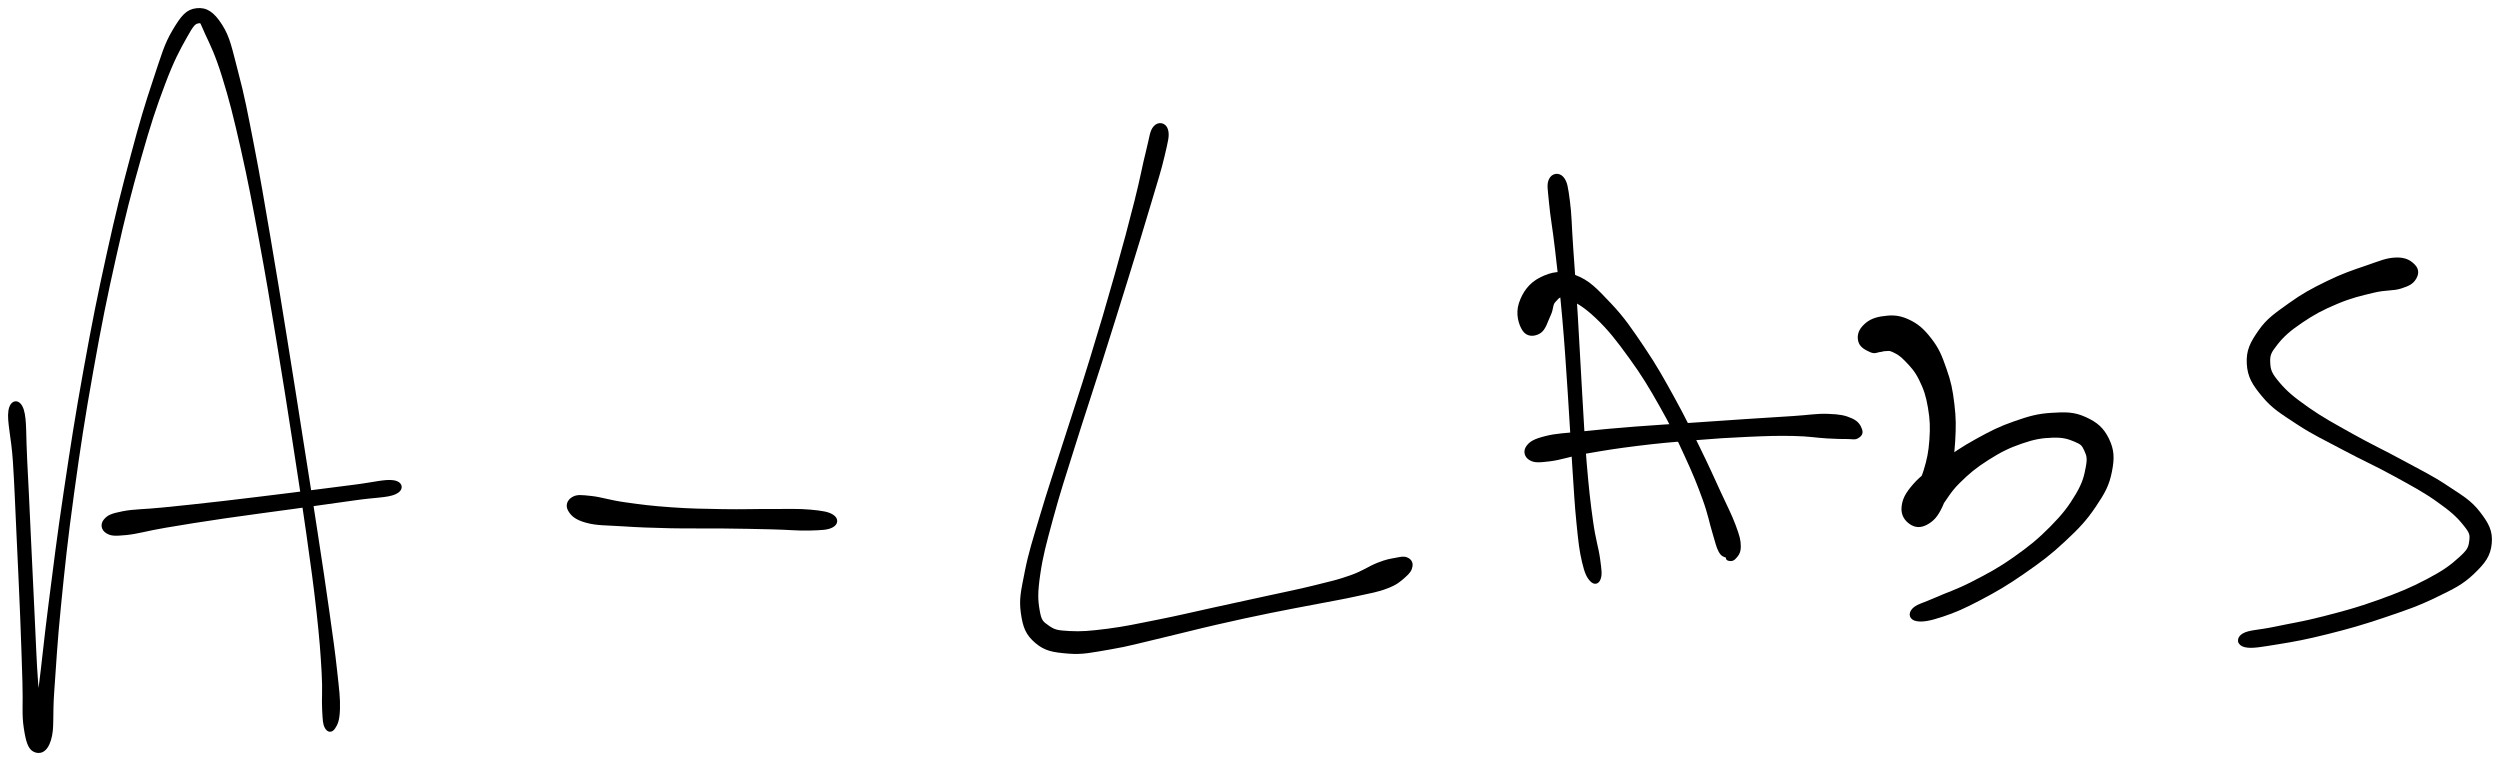 <svg xmlns="http://www.w3.org/2000/svg" id="canvas" viewBox="379.240 182.131 775.389 236.046"><path d="M 382.34,309.60 C 381.86 312.79, 383.24 317.58, 383.74 325.26 C 384.24 332.93, 384.40 338.36, 384.86 347.98 C 385.31 357.61, 385.63 364.24, 386.00 373.40 C 386.37 382.56, 386.48 386.92, 386.70 393.80 C 386.92 400.68, 386.46 403.58, 387.10 407.79 C 387.73 412.00, 388.39 414.09, 389.88 414.84 C 391.37 415.60, 393.42 415.30, 394.56 411.57 C 395.70 407.84, 394.96 404.55, 395.59 396.19 C 396.21 387.83, 396.45 382.00, 397.68 369.76 C 398.91 357.51, 399.74 349.48, 401.74 334.97 C 403.74 320.45, 405.05 311.88, 407.67 297.18 C 410.29 282.49, 411.86 274.69, 414.83 261.49 C 417.79 248.29, 419.47 241.86, 422.49 231.18 C 425.52 220.51, 427.13 215.62, 429.96 208.12 C 432.79 200.61, 434.52 197.51, 436.67 193.66 C 438.82 189.82, 439.38 189.12, 440.71 188.88 C 442.04 188.65, 441.74 189.10, 443.32 192.48 C 444.89 195.86, 446.38 198.69, 448.59 205.79 C 450.80 212.90, 452.06 217.89, 454.36 228.01 C 456.65 238.14, 457.83 244.48, 460.06 256.42 C 462.28 268.36, 463.40 275.22, 465.47 287.71 C 467.55 300.20, 468.58 306.90, 470.44 318.87 C 472.29 330.83, 473.24 336.91, 474.73 347.52 C 476.22 358.12, 476.95 363.27, 477.91 371.89 C 478.86 380.50, 479.14 384.53, 479.49 390.58 C 479.84 396.64, 479.46 398.74, 479.65 402.16 C 479.84 405.58, 479.83 406.55, 480.45 407.68 C 481.06 408.81, 481.99 408.93, 482.73 407.81 C 483.48 406.70, 484.06 405.62, 484.18 402.11 C 484.29 398.60, 483.97 396.38, 483.31 390.27 C 482.64 384.15, 482.07 380.14, 480.85 371.52 C 479.64 362.89, 478.85 357.75, 477.23 347.15 C 475.62 336.55, 474.65 330.47, 472.76 318.50 C 470.88 306.54, 469.84 299.83, 467.82 287.32 C 465.80 274.81, 464.71 267.95, 462.65 255.95 C 460.60 243.96, 459.55 237.61, 457.55 227.34 C 455.55 217.07, 454.62 212.09, 452.64 204.63 C 450.67 197.17, 450.17 193.93, 447.69 190.04 C 445.20 186.15, 443.10 184.85, 440.21 185.18 C 437.32 185.51, 435.83 187.29, 433.22 191.68 C 430.61 196.06, 429.77 199.35, 427.17 207.13 C 424.58 214.90, 423.11 219.78, 420.24 230.56 C 417.36 241.35, 415.72 247.79, 412.80 261.04 C 409.88 274.29, 408.31 282.10, 405.65 296.82 C 402.99 311.54, 401.67 320.13, 399.50 334.65 C 397.33 349.17, 396.37 357.20, 394.80 369.43 C 393.24 381.66, 392.74 387.53, 391.67 395.79 C 390.59 404.05, 389.49 407.12, 389.42 410.73 C 389.36 414.34, 390.84 414.52, 391.35 413.84 C 391.87 413.15, 392.14 411.36, 391.98 407.32 C 391.82 403.27, 391.04 400.41, 390.54 393.60 C 390.04 386.78, 389.95 382.40, 389.49 373.24 C 389.04 364.09, 388.75 357.46, 388.28 347.82 C 387.82 338.18, 387.61 332.75, 387.18 325.05 C 386.75 317.34, 387.10 312.40, 386.13 309.31 C 385.16 306.22, 382.82 306.41, 382.34 309.60" style="stroke: black; fill: black;"/><path d="M 412.41,347.05 C 413.70 347.86, 414.66 347.94, 418.30 347.59 C 421.93 347.24, 424.47 346.34, 430.57 345.31 C 436.67 344.28, 440.81 343.61, 448.80 342.43 C 456.80 341.26, 462.42 340.57, 470.53 339.44 C 478.64 338.32, 483.13 337.69, 489.36 336.80 C 495.59 335.90, 499.31 336.03, 501.69 334.98 C 504.06 333.94, 503.81 331.97, 501.24 331.58 C 498.67 331.18, 495.10 332.24, 488.86 333.00 C 482.61 333.77, 478.13 334.40, 470.00 335.41 C 461.88 336.41, 456.26 337.12, 448.23 338.05 C 440.20 338.97, 436.03 339.40, 429.86 340.02 C 423.68 340.65, 420.96 340.49, 417.36 341.19 C 413.76 341.90, 412.84 342.39, 411.85 343.56 C 410.85 344.73, 411.12 346.25, 412.41 347.05" style="stroke: black; fill: black;"/><path d="M 555.91,340.33 C 556.74 341.74, 557.86 342.87, 561.14 343.78 C 564.42 344.68, 567.10 344.53, 572.31 344.87 C 577.51 345.21, 580.98 345.33, 587.16 345.47 C 593.35 345.60, 596.98 345.47, 603.24 345.54 C 609.51 345.61, 613.09 345.68, 618.50 345.81 C 623.92 345.93, 626.56 346.29, 630.32 346.18 C 634.08 346.07, 635.88 346.03, 637.30 345.24 C 638.72 344.45, 638.79 343.14, 637.43 342.23 C 636.07 341.33, 634.26 341.04, 630.49 340.69 C 626.72 340.35, 624.02 340.53, 618.58 340.50 C 613.15 340.47, 609.55 340.65, 603.31 340.54 C 597.08 340.43, 593.48 340.40, 587.42 339.97 C 581.35 339.55, 577.94 339.11, 572.97 338.40 C 567.99 337.70, 565.75 336.79, 562.55 336.45 C 559.34 336.12, 558.29 335.96, 556.96 336.73 C 555.63 337.51, 555.07 338.92, 555.91 340.33" style="stroke: black; fill: black;"/><path d="M 737.44,221.62 C 736.28 222.96, 736.34 224.48, 735.17 229.09 C 733.99 233.69, 733.51 236.99, 731.57 244.65 C 729.63 252.31, 728.23 257.59, 725.46 267.39 C 722.69 277.18, 720.92 283.21, 717.72 293.61 C 714.53 304.01, 712.56 309.72, 709.49 319.39 C 706.41 329.05, 704.72 333.90, 702.34 341.93 C 699.96 349.95, 698.77 353.44, 697.57 359.51 C 696.38 365.58, 695.75 367.96, 696.37 372.29 C 696.99 376.62, 697.84 378.75, 700.67 381.17 C 703.50 383.58, 705.92 383.97, 710.51 384.35 C 715.09 384.73, 717.83 384.02, 723.61 383.05 C 729.38 382.08, 732.82 381.04, 739.40 379.51 C 745.99 377.97, 749.79 376.92, 756.54 375.38 C 763.29 373.83, 766.89 373.07, 773.14 371.78 C 779.39 370.50, 782.43 369.99, 787.78 368.95 C 793.12 367.91, 795.55 367.54, 799.86 366.58 C 804.18 365.63, 806.39 365.31, 809.35 364.17 C 812.32 363.03, 813.19 362.16, 814.68 360.87 C 816.18 359.58, 816.67 358.79, 816.84 357.71 C 817.01 356.64, 816.49 355.91, 815.54 355.50 C 814.59 355.08, 813.88 355.31, 812.10 355.64 C 810.31 355.97, 809.40 356.07, 806.63 357.15 C 803.87 358.23, 802.25 359.61, 798.27 361.02 C 794.29 362.44, 791.95 362.94, 786.74 364.23 C 781.53 365.51, 778.45 366.08, 772.22 367.45 C 765.99 368.83, 762.35 369.61, 755.58 371.08 C 748.81 372.56, 744.95 373.52, 738.39 374.82 C 731.83 376.13, 728.29 376.92, 722.80 377.63 C 717.31 378.33, 714.63 378.55, 710.93 378.35 C 707.22 378.15, 706.22 377.97, 704.28 376.61 C 702.33 375.25, 701.78 374.82, 701.21 371.53 C 700.63 368.24, 700.55 365.92, 701.39 360.17 C 702.23 354.42, 703.23 350.78, 705.40 342.79 C 707.56 334.81, 709.20 329.91, 712.23 320.25 C 715.25 310.59, 717.22 304.86, 720.51 294.48 C 723.80 284.10, 725.68 278.09, 728.70 268.34 C 731.71 258.60, 733.32 253.37, 735.58 245.75 C 737.84 238.14, 738.91 234.94, 740.00 230.26 C 741.08 225.59, 741.52 224.12, 741.00 222.39 C 740.49 220.66, 738.61 220.28, 737.44 221.62" style="stroke: black; fill: black;"/><path d="M 860.12,237.89 C 859.40 239.43, 859.81 240.85, 860.19 245.14 C 860.57 249.42, 861.21 252.30, 862.02 259.33 C 862.83 266.35, 863.44 271.36, 864.24 280.27 C 865.03 289.17, 865.36 294.66, 865.98 303.86 C 866.61 313.05, 866.81 318.13, 867.36 326.24 C 867.90 334.36, 868.09 338.41, 868.70 344.43 C 869.30 350.45, 869.57 352.82, 870.40 356.35 C 871.22 359.87, 871.86 361.03, 872.83 362.06 C 873.80 363.10, 874.79 362.84, 875.23 361.52 C 875.67 360.21, 875.49 359.01, 875.02 355.49 C 874.54 351.97, 873.68 349.84, 872.85 343.93 C 872.02 338.03, 871.57 334.04, 870.88 325.98 C 870.20 317.92, 869.98 312.83, 869.43 303.63 C 868.87 294.43, 868.65 288.92, 868.10 279.98 C 867.55 271.03, 867.16 265.99, 866.67 258.90 C 866.18 251.81, 866.23 248.83, 865.66 244.53 C 865.08 240.23, 864.90 238.72, 863.79 237.39 C 862.69 236.07, 860.84 236.34, 860.12 237.89" style="stroke: black; fill: black;"/><path d="M 856.65,285.11 C 858.22 284.18, 858.79 281.68, 859.73 279.73 C 860.67 277.79, 860.24 276.48, 861.35 275.39 C 862.46 274.30, 862.66 273.28, 865.29 274.29 C 867.91 275.29, 870.56 276.68, 874.49 280.41 C 878.42 284.13, 880.95 287.40, 884.94 292.90 C 888.92 298.40, 890.98 301.84, 894.42 307.91 C 897.87 313.98, 899.48 317.46, 902.15 323.26 C 904.83 329.06, 906.05 332.09, 907.80 336.91 C 909.54 341.73, 909.87 344.13, 910.86 347.35 C 911.84 350.56, 911.96 351.54, 912.73 353.00 C 913.50 354.45, 914.21 354.35, 914.69 354.62 C 915.17 354.89, 915.03 354.17, 915.13 354.35 C 915.24 354.52, 914.81 355.35, 915.22 355.50 C 915.62 355.65, 916.47 355.89, 917.16 355.12 C 917.85 354.35, 918.67 353.63, 918.66 351.65 C 918.65 349.68, 918.34 348.57, 917.11 345.23 C 915.87 341.89, 914.70 339.75, 912.50 334.98 C 910.31 330.20, 908.99 327.20, 906.13 321.37 C 903.27 315.53, 901.65 312.04, 898.20 305.79 C 894.75 299.55, 892.82 296.02, 888.87 290.15 C 884.91 284.29, 882.67 280.91, 878.43 276.46 C 874.19 272.01, 871.93 269.48, 867.67 267.90 C 863.42 266.33, 860.54 266.94, 857.17 268.61 C 853.80 270.27, 851.89 273.09, 850.83 276.25 C 849.77 279.41, 850.72 282.62, 851.88 284.39 C 853.04 286.17, 855.08 286.04, 856.65 285.11" style="stroke: black; fill: black;"/><path d="M 853.89,324.42 C 855.26 325.21, 856.50 325.12, 859.93 324.71 C 863.37 324.29, 865.67 323.30, 871.05 322.35 C 876.44 321.40, 880.17 320.78, 886.87 319.95 C 893.57 319.12, 897.67 318.77, 904.57 318.20 C 911.46 317.64, 915.15 317.39, 921.34 317.12 C 927.53 316.85, 930.60 316.75, 935.51 316.85 C 940.42 316.95, 942.57 317.42, 945.89 317.61 C 949.22 317.80, 950.26 317.79, 952.13 317.80 C 953.99 317.80, 954.39 318.11, 955.23 317.66 C 956.07 317.20, 956.68 316.59, 956.32 315.52 C 955.95 314.46, 955.43 313.24, 953.41 312.34 C 951.39 311.43, 949.81 311.12, 946.20 310.99 C 942.60 310.86, 940.42 311.35, 935.40 311.67 C 930.37 311.99, 927.32 312.17, 921.09 312.58 C 914.86 313.00, 911.18 313.26, 904.23 313.73 C 897.29 314.20, 893.16 314.41, 886.36 314.94 C 879.56 315.48, 875.76 315.83, 870.22 316.41 C 864.68 317.00, 862.08 317.00, 858.65 317.87 C 855.22 318.74, 854.03 319.45, 853.07 320.76 C 852.12 322.07, 852.52 323.63, 853.89 324.42" style="stroke: black; fill: black;"/><path d="M 959.56,290.93 C 960.79 291.47, 961.38 290.90, 962.27 290.82 C 963.15 290.75, 963.16 290.53, 964.00 290.54 C 964.84 290.55, 965.20 290.25, 966.48 290.88 C 967.77 291.52, 968.72 291.94, 970.41 293.71 C 972.10 295.49, 973.47 296.81, 974.92 299.77 C 976.38 302.73, 977.06 304.75, 977.70 308.50 C 978.34 312.26, 978.42 314.64, 978.15 318.57 C 977.87 322.50, 977.38 324.77, 976.34 328.16 C 975.30 331.54, 973.92 333.04, 972.95 335.50 C 971.97 337.96, 971.49 338.92, 971.47 340.47 C 971.45 342.02, 971.83 342.67, 972.84 343.26 C 973.85 343.85, 974.95 344.23, 976.51 343.43 C 978.07 342.63, 978.65 341.62, 980.66 339.28 C 982.67 336.93, 983.57 334.67, 986.58 331.69 C 989.59 328.70, 991.78 326.85, 995.70 324.37 C 999.62 321.88, 1002.13 320.64, 1006.17 319.24 C 1010.22 317.84, 1012.56 317.49, 1015.91 317.38 C 1019.26 317.27, 1020.88 317.83, 1022.92 318.69 C 1024.96 319.54, 1025.38 320.00, 1026.13 321.65 C 1026.88 323.30, 1027.19 324.16, 1026.67 326.96 C 1026.14 329.75, 1025.72 331.86, 1023.49 335.63 C 1021.26 339.39, 1019.44 341.82, 1015.52 345.79 C 1011.60 349.75, 1008.82 352.00, 1003.91 355.45 C 998.99 358.90, 995.81 360.54, 990.95 363.04 C 986.09 365.54, 983.25 366.33, 979.61 367.97 C 975.96 369.60, 973.91 369.97, 972.73 371.24 C 971.54 372.50, 971.91 373.93, 973.67 374.28 C 975.44 374.62, 977.60 374.27, 981.55 372.96 C 985.49 371.66, 988.35 370.41, 993.40 367.74 C 998.45 365.07, 1001.63 363.22, 1006.81 359.62 C 1012.00 356.02, 1014.94 353.84, 1019.34 349.72 C 1023.75 345.61, 1025.95 343.30, 1028.83 339.03 C 1031.72 334.75, 1032.96 332.45, 1033.77 328.34 C 1034.59 324.23, 1034.49 321.74, 1032.91 318.45 C 1031.33 315.17, 1029.35 313.47, 1025.88 311.92 C 1022.42 310.36, 1019.93 310.40, 1015.58 310.67 C 1011.23 310.94, 1008.75 311.66, 1004.11 313.27 C 999.47 314.88, 996.87 316.23, 992.36 318.71 C 987.85 321.20, 985.43 322.91, 981.56 325.69 C 977.68 328.48, 975.40 329.88, 973.00 332.63 C 970.59 335.39, 969.73 337.13, 969.51 339.47 C 969.30 341.81, 970.47 343.36, 971.93 344.33 C 973.39 345.31, 974.97 345.40, 976.83 344.35 C 978.69 343.31, 979.87 341.99, 981.22 339.11 C 982.58 336.22, 982.82 333.97, 983.60 329.95 C 984.39 325.93, 984.89 323.50, 985.15 319.01 C 985.41 314.52, 985.44 311.94, 984.90 307.47 C 984.37 303.00, 983.89 300.67, 982.48 296.67 C 981.08 292.66, 980.22 290.47, 977.88 287.45 C 975.54 284.43, 973.78 282.89, 970.79 281.55 C 967.79 280.21, 965.60 280.34, 962.90 280.75 C 960.19 281.17, 958.60 282.14, 957.26 283.61 C 955.91 285.09, 955.69 286.67, 956.15 288.13 C 956.61 289.60, 958.34 290.40, 959.56 290.93" style="stroke: black; fill: black;"/><path d="M 1127.91,264.62 C 1126.77 263.43, 1125.38 262.42, 1122.44 262.50 C 1119.49 262.57, 1117.42 263.55, 1113.17 265.00 C 1108.92 266.45, 1105.93 267.43, 1101.17 269.76 C 1096.41 272.08, 1093.57 273.61, 1089.36 276.63 C 1085.16 279.66, 1082.70 281.24, 1080.15 284.90 C 1077.59 288.56, 1076.37 290.93, 1076.59 294.92 C 1076.82 298.90, 1078.21 301.15, 1081.27 304.82 C 1084.32 308.49, 1086.87 309.98, 1091.89 313.29 C 1096.91 316.59, 1100.36 318.14, 1106.38 321.35 C 1112.39 324.56, 1116.17 326.17, 1121.95 329.35 C 1127.73 332.54, 1130.95 334.21, 1135.28 337.27 C 1139.62 340.33, 1141.56 342.09, 1143.61 344.64 C 1145.67 347.18, 1145.86 347.84, 1145.58 350.00 C 1145.30 352.16, 1144.90 352.98, 1142.20 355.42 C 1139.51 357.87, 1137.16 359.57, 1132.10 362.23 C 1127.04 364.89, 1123.34 366.41, 1116.90 368.72 C 1110.46 371.03, 1106.32 372.13, 1099.90 373.78 C 1093.48 375.44, 1089.75 375.95, 1084.79 377.01 C 1079.83 378.06, 1076.93 377.97, 1075.09 379.04 C 1073.26 380.12, 1073.49 381.89, 1075.59 382.38 C 1077.70 382.87, 1080.53 382.29, 1085.62 381.48 C 1090.71 380.67, 1094.48 379.97, 1101.06 378.32 C 1107.63 376.67, 1111.78 375.50, 1118.47 373.24 C 1125.16 370.97, 1128.96 369.71, 1134.52 367.01 C 1140.07 364.31, 1142.83 363.01, 1146.24 359.73 C 1149.65 356.46, 1151.22 354.36, 1151.57 350.65 C 1151.92 346.94, 1150.70 344.68, 1148.00 341.18 C 1145.30 337.69, 1142.85 336.36, 1138.08 333.19 C 1133.32 330.01, 1130.05 328.51, 1124.18 325.30 C 1118.30 322.09, 1114.54 320.42, 1108.69 317.13 C 1102.84 313.84, 1099.48 312.08, 1094.90 308.86 C 1090.33 305.64, 1088.22 303.87, 1085.81 301.02 C 1083.40 298.16, 1082.98 297.06, 1082.86 294.59 C 1082.75 292.12, 1083.21 291.21, 1085.24 288.65 C 1087.27 286.09, 1089.24 284.35, 1092.99 281.81 C 1096.74 279.26, 1099.50 277.79, 1103.97 275.92 C 1108.44 274.04, 1111.38 273.39, 1115.35 272.44 C 1119.32 271.48, 1121.25 271.94, 1123.81 271.14 C 1126.36 270.34, 1127.31 269.75, 1128.13 268.45 C 1128.95 267.14, 1129.05 265.81, 1127.91 264.62" style="stroke: black; fill: black;"/></svg>